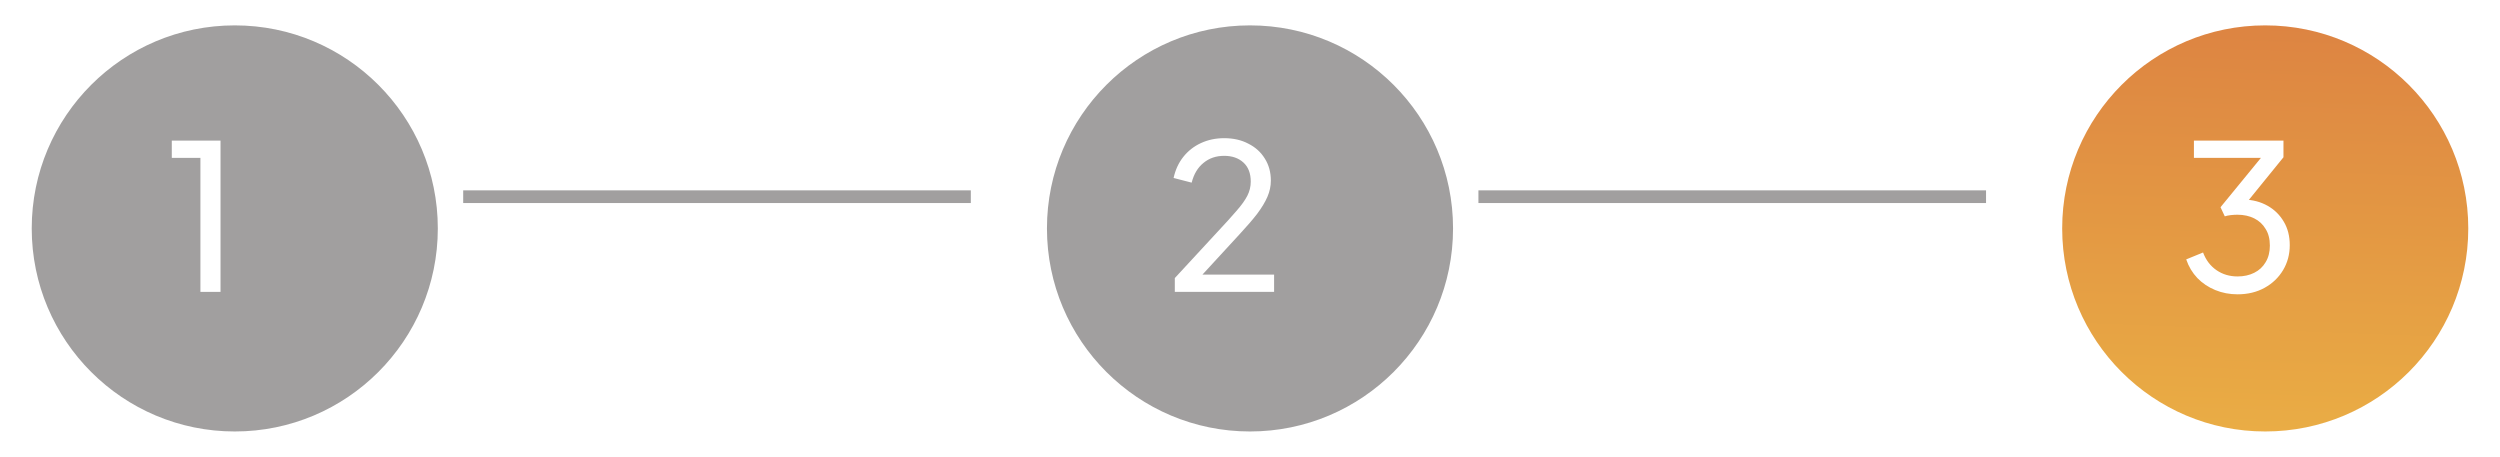 <svg width="197" height="36" viewBox="0 0 197 36" fill="none" xmlns="http://www.w3.org/2000/svg">
<g filter="url(#filter0_d_538_532)">
<circle cx="16.5" cy="16" r="16" fill="#A19F9F"/>
</g>
<path d="M15.793 23V12.44H13.537V11.08H17.377V23H15.793Z" fill="white"/>
<line x1="36.5" y1="15.5" x2="76.5" y2="15.5" stroke="#A19F9F"/>
<g filter="url(#filter1_d_538_532)">
<circle cx="96.5" cy="16" r="16" fill="#A19F9F"/>
</g>
<path d="M92.575 23V21.912L95.871 18.344C96.522 17.651 97.039 17.08 97.423 16.632C97.818 16.184 98.106 15.784 98.287 15.432C98.468 15.08 98.559 14.707 98.559 14.312C98.559 13.661 98.367 13.16 97.983 12.808C97.599 12.456 97.092 12.28 96.463 12.28C95.823 12.28 95.279 12.467 94.831 12.84C94.383 13.203 94.074 13.72 93.903 14.392L92.479 14.024C92.618 13.384 92.874 12.829 93.247 12.36C93.62 11.891 94.084 11.528 94.639 11.272C95.194 11.016 95.802 10.888 96.463 10.888C97.188 10.888 97.823 11.032 98.367 11.32C98.922 11.597 99.354 11.987 99.663 12.488C99.983 12.989 100.143 13.571 100.143 14.232C100.143 14.669 100.052 15.096 99.871 15.512C99.69 15.928 99.423 16.371 99.071 16.84C98.719 17.299 98.26 17.832 97.695 18.44L94.751 21.64H100.399V23H92.575Z" fill="white"/>
<line x1="116.5" y1="15.5" x2="156.5" y2="15.5" stroke="#A19F9F"/>
<g filter="url(#filter2_d_538_532)">
<circle cx="176.5" cy="16" r="16" fill="url(#paint0_linear_538_532)"/>
</g>
<path d="M176.321 23.192C175.692 23.192 175.105 23.08 174.561 22.856C174.017 22.632 173.548 22.317 173.153 21.912C172.759 21.496 172.465 21.005 172.273 20.44L173.601 19.896C173.825 20.493 174.177 20.957 174.657 21.288C175.137 21.619 175.692 21.784 176.321 21.784C176.812 21.784 177.249 21.688 177.633 21.496C178.017 21.304 178.316 21.027 178.529 20.664C178.753 20.301 178.865 19.864 178.865 19.352C178.865 18.829 178.753 18.392 178.529 18.04C178.316 17.677 178.017 17.4 177.633 17.208C177.249 17.016 176.807 16.92 176.305 16.92C176.145 16.92 175.969 16.931 175.777 16.952C175.596 16.973 175.441 17.005 175.313 17.048L174.977 16.328L178.161 12.44H172.881V11.08H179.937V12.392L176.897 16.136L176.801 15.72C177.516 15.741 178.145 15.907 178.689 16.216C179.233 16.525 179.66 16.947 179.969 17.48C180.279 18.003 180.433 18.616 180.433 19.32C180.433 20.045 180.257 20.701 179.905 21.288C179.553 21.875 179.068 22.339 178.449 22.68C177.831 23.021 177.121 23.192 176.321 23.192Z" fill="white"/>
<defs>
<filter id="filter0_d_538_532" x="0.5" y="0" width="36" height="36" filterUnits="userSpaceOnUse" color-interpolation-filters="sRGB">
<feFlood flood-opacity="0" result="BackgroundImageFix"/>
<feColorMatrix in="SourceAlpha" type="matrix" values="0 0 0 0 0 0 0 0 0 0 0 0 0 0 0 0 0 0 127 0" result="hardAlpha"/>
<feOffset dx="2" dy="2"/>
<feGaussianBlur stdDeviation="1"/>
<feComposite in2="hardAlpha" operator="out"/>
<feColorMatrix type="matrix" values="0 0 0 0 0 0 0 0 0 0 0 0 0 0 0 0 0 0 0.05 0"/>
<feBlend mode="normal" in2="BackgroundImageFix" result="effect1_dropShadow_538_532"/>
<feBlend mode="normal" in="SourceGraphic" in2="effect1_dropShadow_538_532" result="shape"/>
</filter>
<filter id="filter1_d_538_532" x="80.5" y="0" width="36" height="36" filterUnits="userSpaceOnUse" color-interpolation-filters="sRGB">
<feFlood flood-opacity="0" result="BackgroundImageFix"/>
<feColorMatrix in="SourceAlpha" type="matrix" values="0 0 0 0 0 0 0 0 0 0 0 0 0 0 0 0 0 0 127 0" result="hardAlpha"/>
<feOffset dx="2" dy="2"/>
<feGaussianBlur stdDeviation="1"/>
<feComposite in2="hardAlpha" operator="out"/>
<feColorMatrix type="matrix" values="0 0 0 0 0 0 0 0 0 0 0 0 0 0 0 0 0 0 0.05 0"/>
<feBlend mode="normal" in2="BackgroundImageFix" result="effect1_dropShadow_538_532"/>
<feBlend mode="normal" in="SourceGraphic" in2="effect1_dropShadow_538_532" result="shape"/>
</filter>
<filter id="filter2_d_538_532" x="160.5" y="0" width="36" height="36" filterUnits="userSpaceOnUse" color-interpolation-filters="sRGB">
<feFlood flood-opacity="0" result="BackgroundImageFix"/>
<feColorMatrix in="SourceAlpha" type="matrix" values="0 0 0 0 0 0 0 0 0 0 0 0 0 0 0 0 0 0 127 0" result="hardAlpha"/>
<feOffset dx="2" dy="2"/>
<feGaussianBlur stdDeviation="1"/>
<feComposite in2="hardAlpha" operator="out"/>
<feColorMatrix type="matrix" values="0 0 0 0 0 0 0 0 0 0 0 0 0 0 0 0 0 0 0.05 0"/>
<feBlend mode="normal" in2="BackgroundImageFix" result="effect1_dropShadow_538_532"/>
<feBlend mode="normal" in="SourceGraphic" in2="effect1_dropShadow_538_532" result="shape"/>
</filter>
<linearGradient id="paint0_linear_538_532" x1="176.5" y1="5.48433e-08" x2="174.662" y2="47.931" gradientUnits="userSpaceOnUse">
<stop stop-color="#DD8442"/>
<stop offset="1" stop-color="#F0C146"/>
</linearGradient>
</defs>
</svg>
